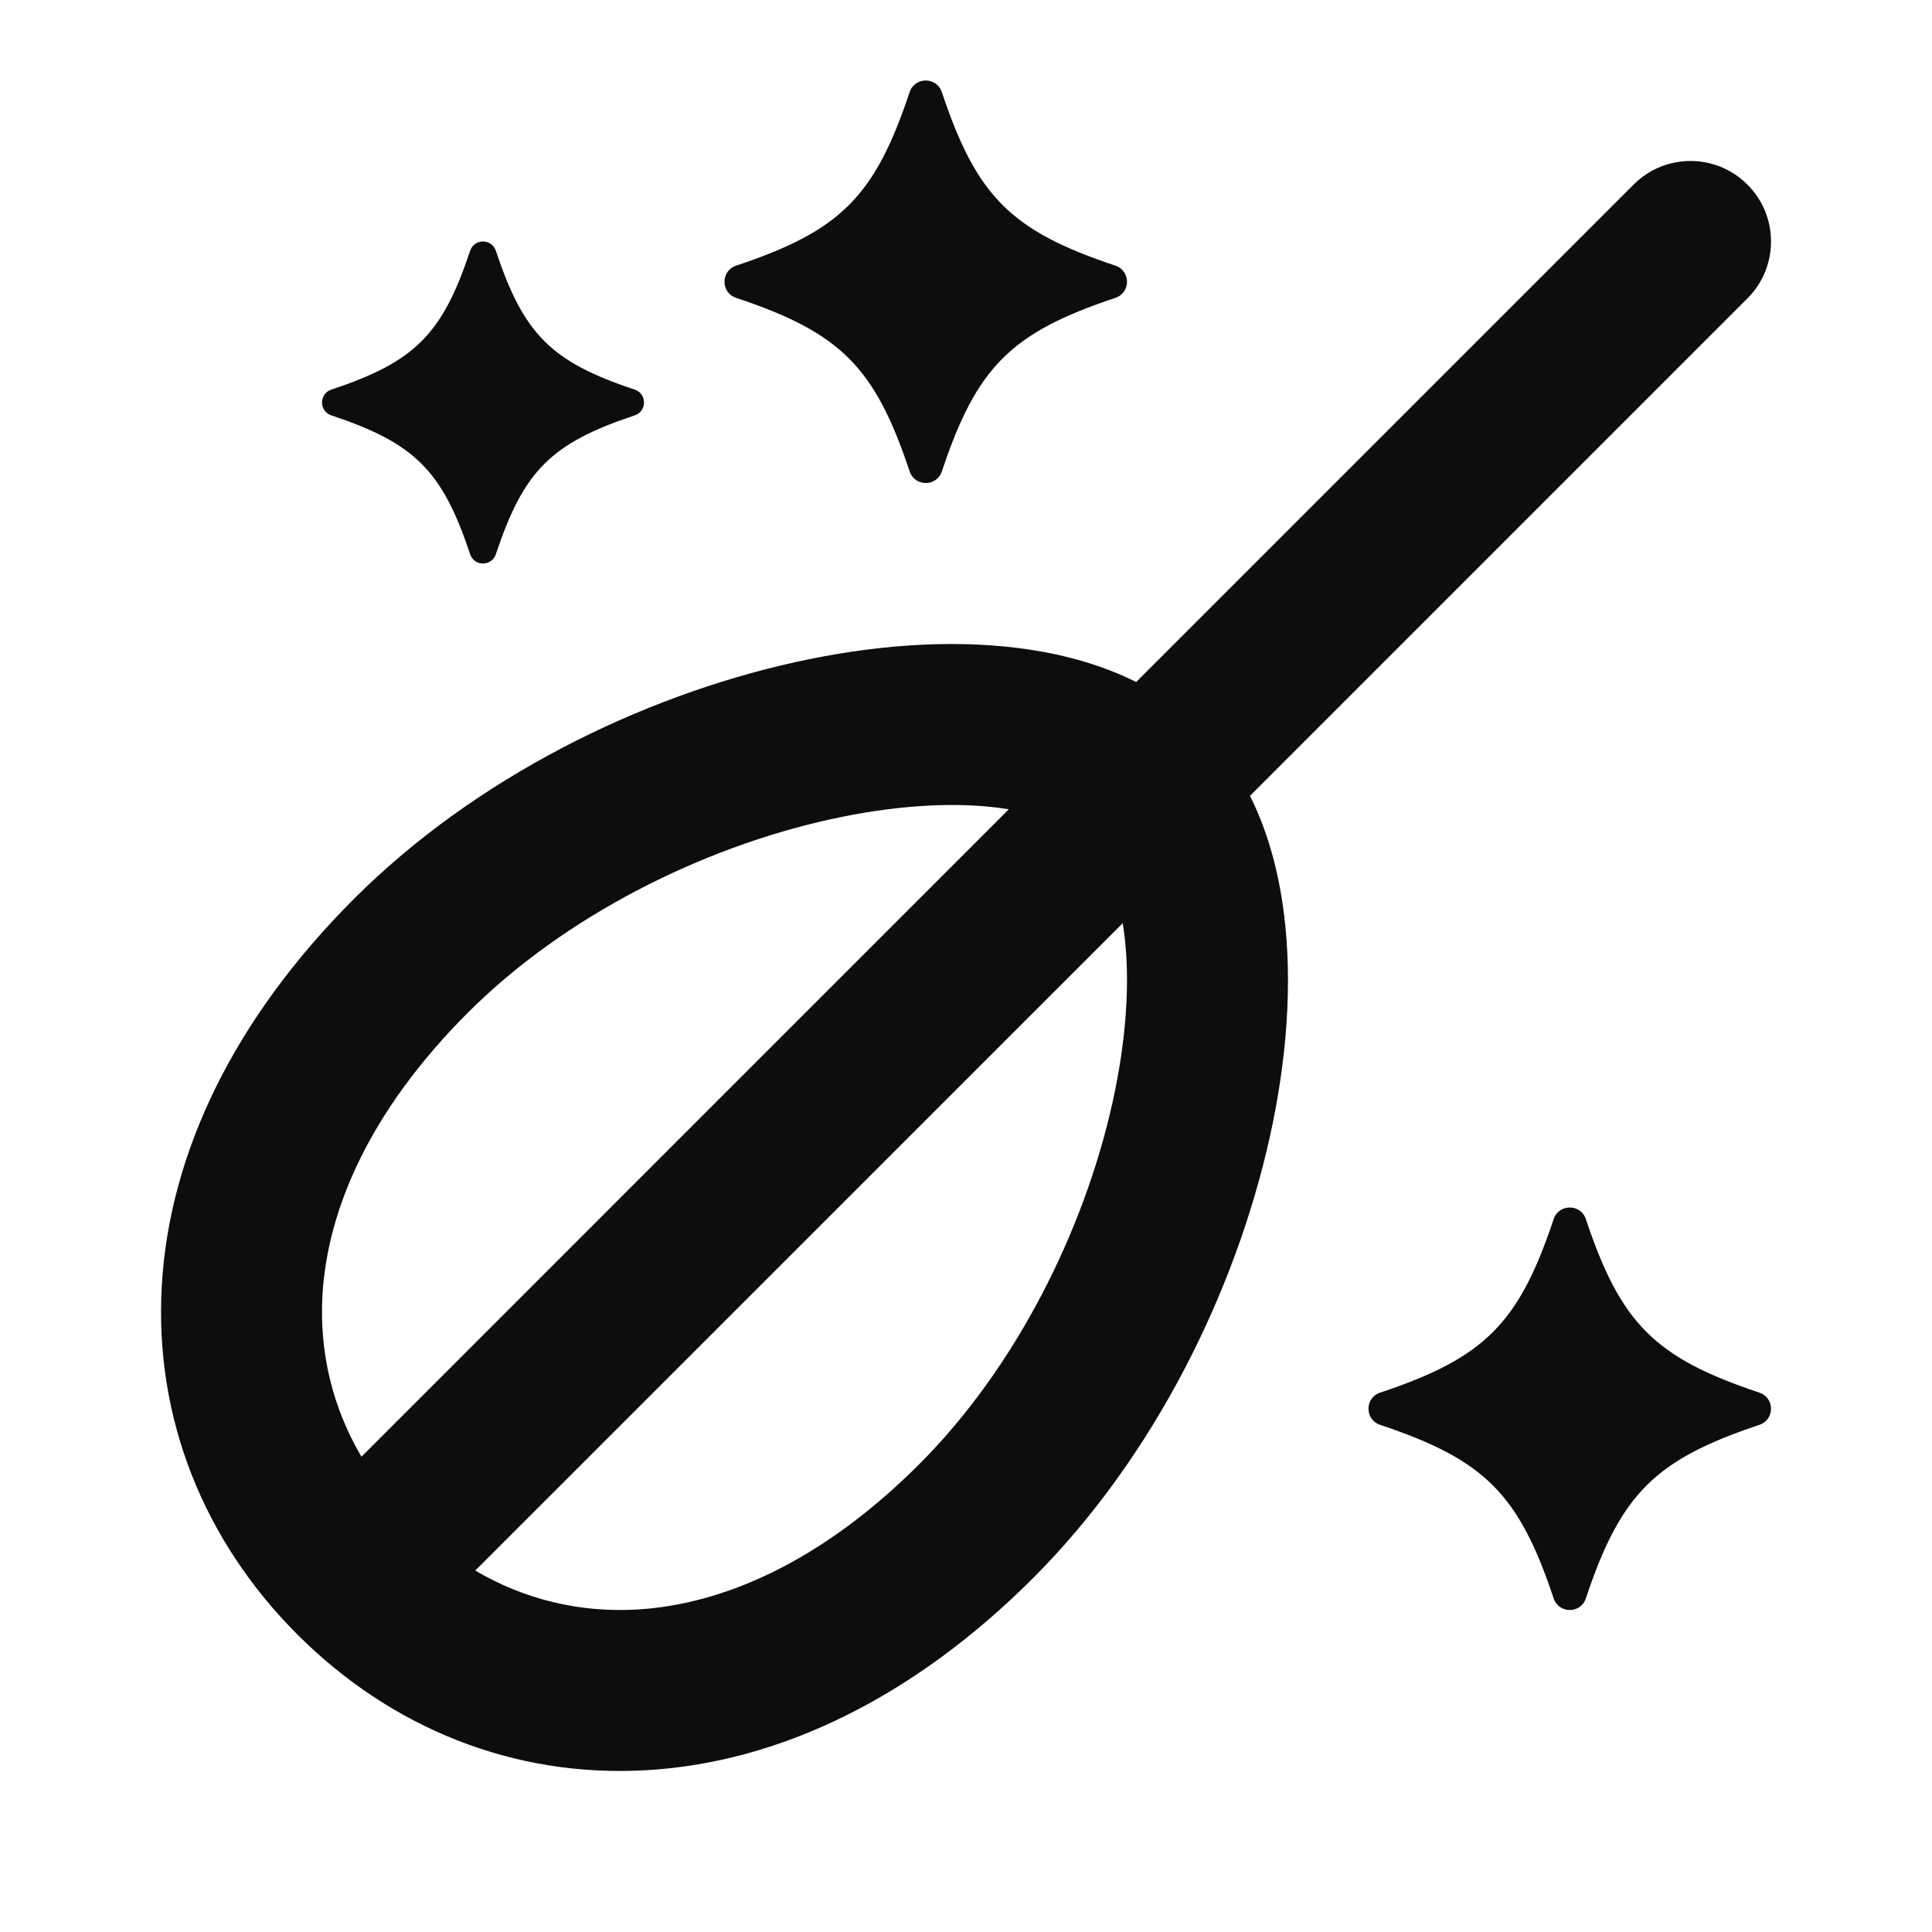 <svg width="24" height="24" viewBox="0 0 24 24" fill="none" xmlns="http://www.w3.org/2000/svg">
<path d="M21.707 2.293C22.098 2.683 22.098 3.317 21.707 3.707L15.528 9.886C15.756 10.343 15.888 10.851 15.951 11.361C16.058 12.219 15.985 13.174 15.773 14.128C15.351 16.03 14.344 18.092 12.834 19.603C11.341 21.096 9.674 21.895 8.032 21.99C6.381 22.086 4.855 21.465 3.695 20.305C2.535 19.145 1.914 17.619 2.01 15.968C2.105 14.326 2.904 12.659 4.397 11.166C5.908 9.656 7.97 8.649 9.872 8.227C10.826 8.015 11.781 7.942 12.639 8.049C13.149 8.112 13.657 8.244 14.114 8.472L20.293 2.293C20.683 1.902 21.317 1.902 21.707 2.293ZM12.532 10.053C12.487 10.046 12.44 10.039 12.392 10.033C11.813 9.961 11.094 10.005 10.305 10.18C8.72 10.531 7.016 11.376 5.811 12.581C4.59 13.802 4.068 15.028 4.006 16.085C3.965 16.802 4.131 17.486 4.49 18.096L12.532 10.053ZM5.904 19.51C6.514 19.869 7.198 20.035 7.915 19.994C8.972 19.932 10.198 19.41 11.419 18.189C12.624 16.984 13.469 15.28 13.82 13.695C13.995 12.906 14.039 12.187 13.967 11.608C13.961 11.56 13.954 11.513 13.947 11.468L5.904 19.51Z" fill="#0D0D0D"/>
<path d="M11.3 1.144C11.364 0.952 11.636 0.952 11.7 1.144C12.133 2.442 12.558 2.867 13.856 3.3C14.048 3.364 14.048 3.636 13.856 3.7C12.558 4.133 12.133 4.558 11.7 5.856C11.636 6.048 11.364 6.048 11.3 5.856C10.867 4.558 10.443 4.133 9.144 3.7C8.952 3.636 8.952 3.364 9.144 3.3C10.443 2.867 10.867 2.442 11.3 1.144Z" fill="#0D0D0D"/>
<path d="M19.3 15.144C19.364 14.952 19.636 14.952 19.7 15.144C20.133 16.442 20.558 16.867 21.856 17.3C22.048 17.364 22.048 17.636 21.856 17.7C20.558 18.133 20.133 18.558 19.7 19.856C19.636 20.048 19.364 20.048 19.3 19.856C18.867 18.558 18.442 18.133 17.144 17.7C16.952 17.636 16.952 17.364 17.144 17.3C18.442 16.867 18.867 16.442 19.3 15.144Z" fill="#0D0D0D"/>
<path d="M5.84 3.116C5.891 2.961 6.109 2.961 6.16 3.116C6.506 4.154 6.846 4.494 7.884 4.84C8.039 4.891 8.039 5.109 7.884 5.16C6.846 5.506 6.506 5.846 6.16 6.884C6.109 7.039 5.891 7.039 5.84 6.884C5.494 5.846 5.154 5.506 4.116 5.16C3.962 5.109 3.962 4.891 4.116 4.84C5.154 4.494 5.494 4.154 5.84 3.116Z" fill="#0D0D0D"/>
</svg>

